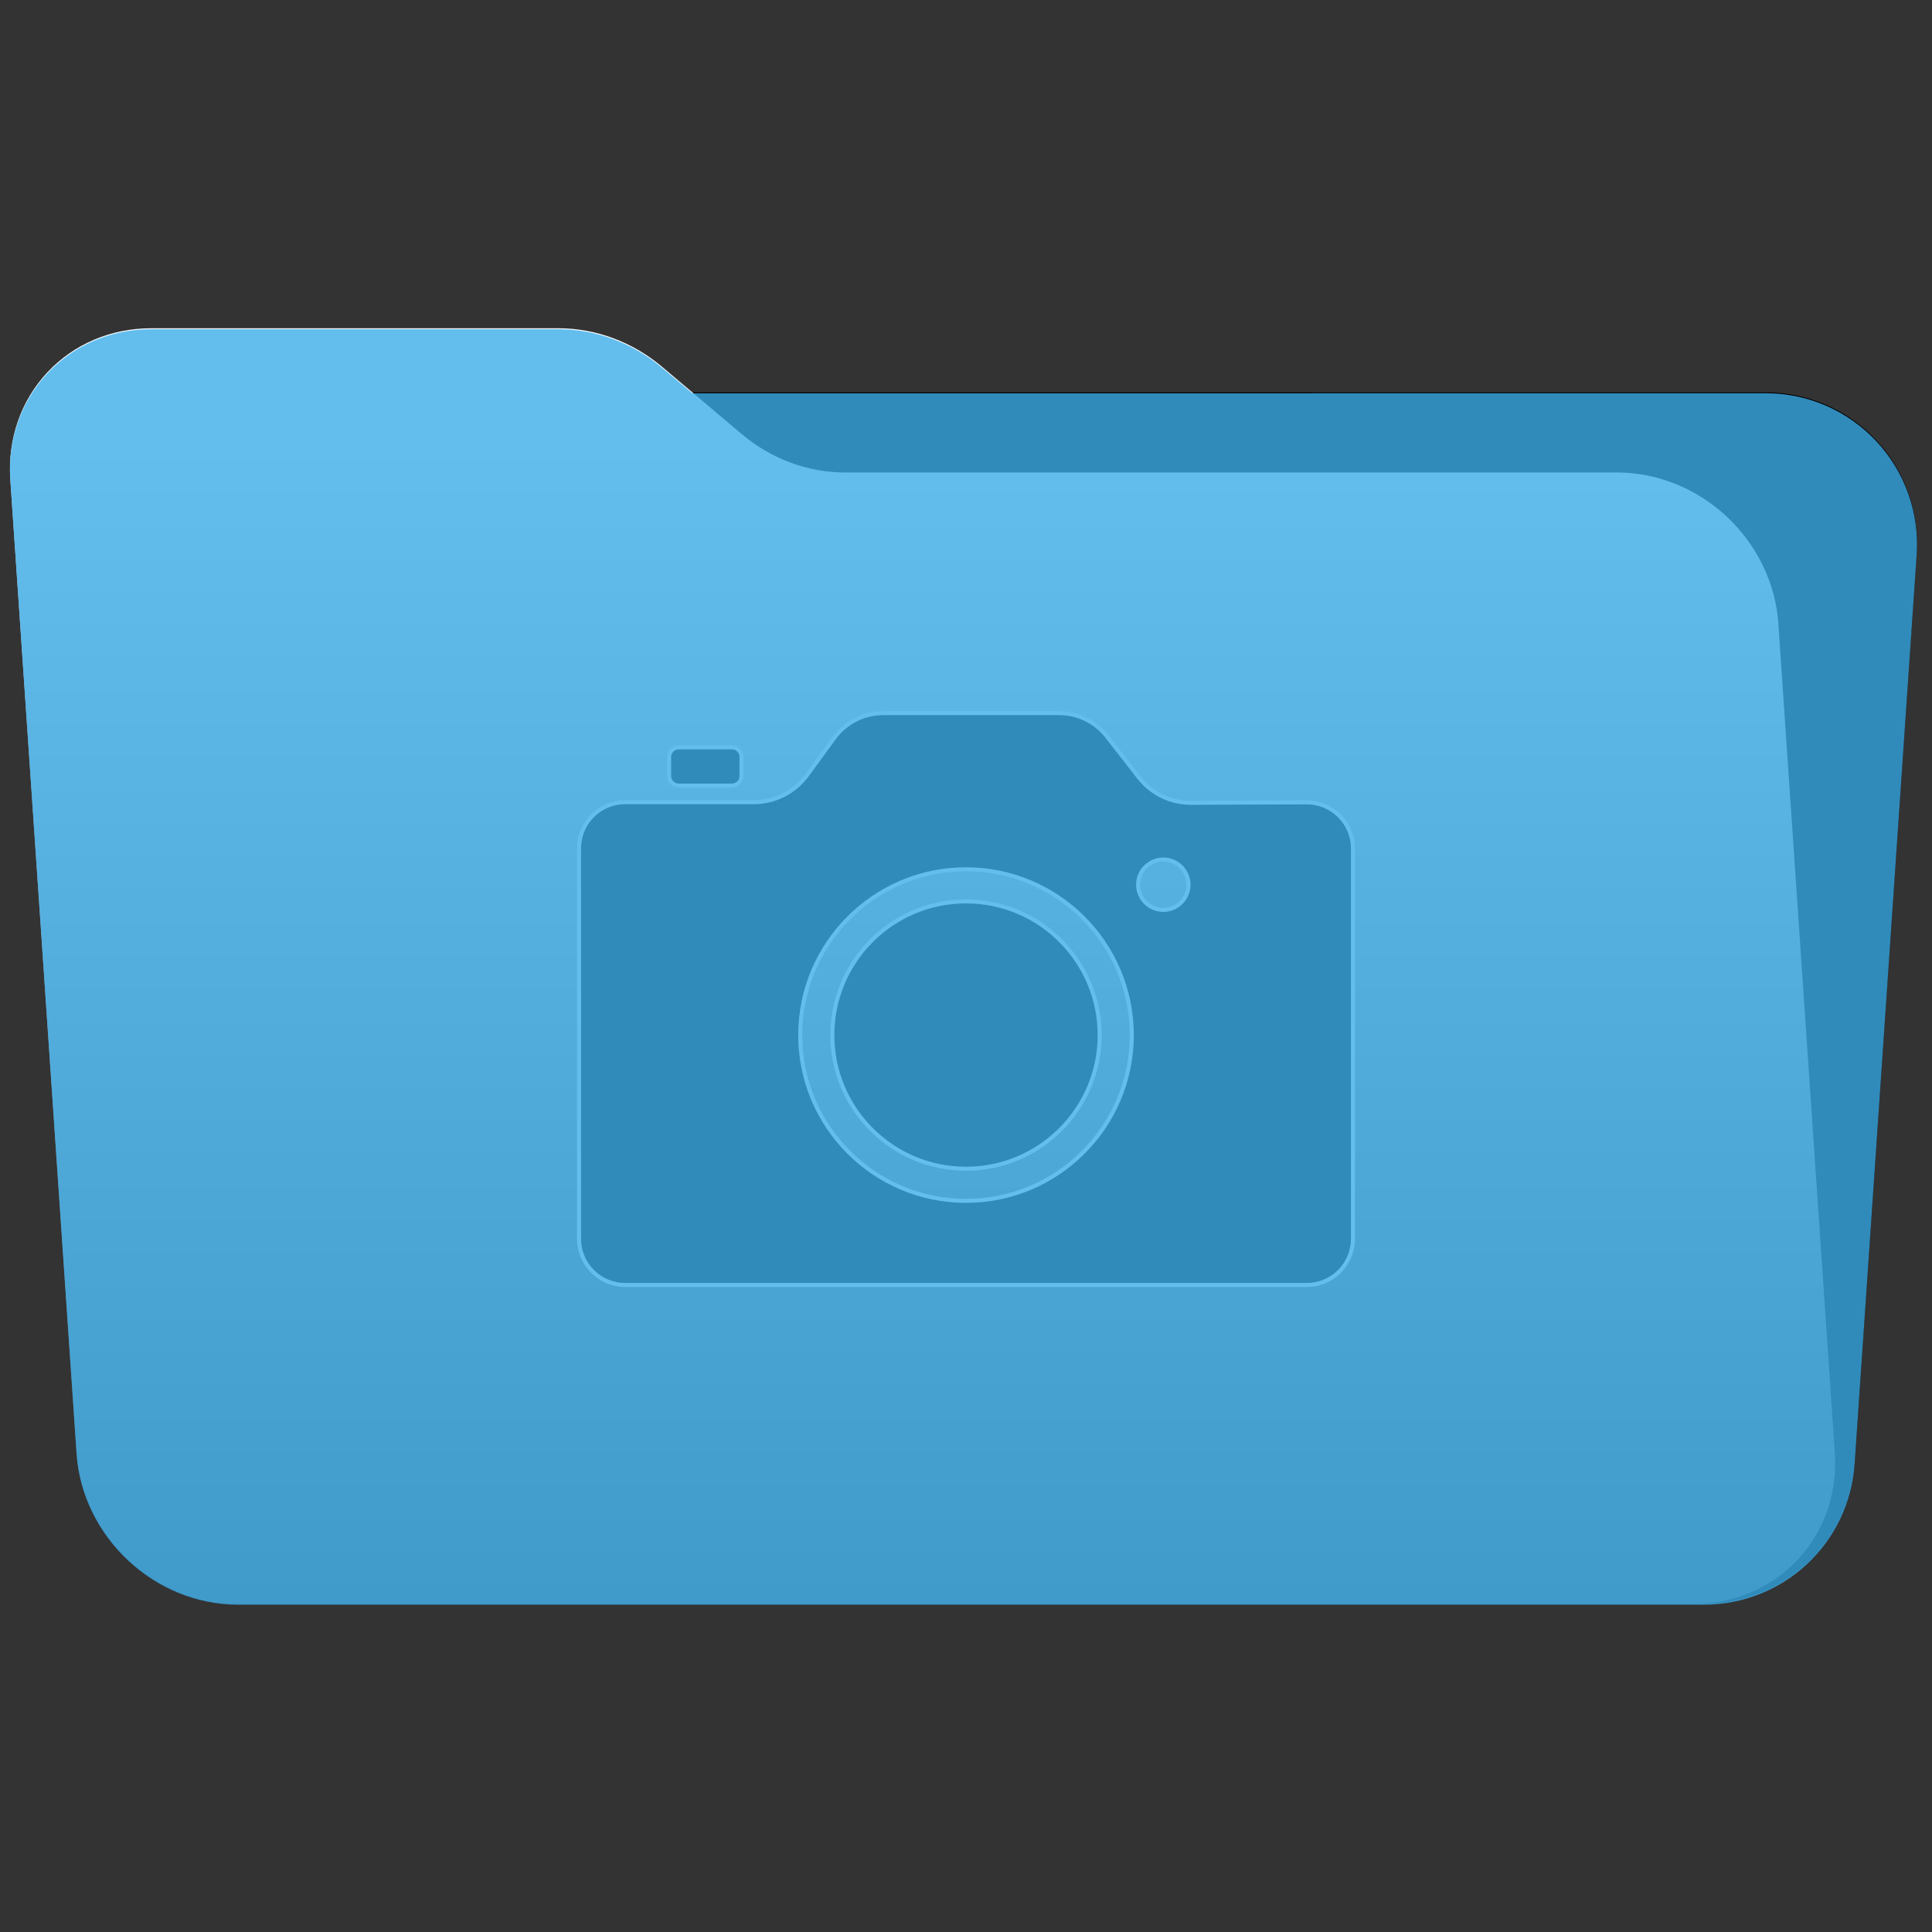 <svg 
    style="clip-rule:evenodd;fill-rule:evenodd;stroke-linejoin:round;stroke-miterlimit:2"
    viewBox="0 0 48 48" 
    xmlns="http://www.w3.org/2000/svg" 
    xmlns:xlink="http://www.w3.org/1999/xlink">
    <rect x="0" y="0" width="48" height="48" fill="#333333" stroke="none"/>
    <defs id="defs1">
        <style type="text/css" id="current-color-scheme">
            .ColorScheme-Text {
                color:#232629;
            }
            .ColorScheme-Highlight {
                color:#3daee9;
            }
        </style>
    </defs>
    <linearGradient 
        id="a" 
        gradientTransform="matrix(0 -41.634 37.87 0 33.358 52.722)" 
        gradientUnits="userSpaceOnUse" 
        x2="1">
        <stop offset="0" stop-color="#000000"/>
        <stop offset="1" stop-color="#ffffff"/>
    </linearGradient>
<path 
    d="m47.619 13.754c.07-1.037-.292-2.056-1.001-2.815s-1.702-1.191-2.741-1.191l-36.165.001c-1.972 0-3.607 1.527-3.741 3.495-.383 5.626-1.135 16.66-1.54 22.596-.07 1.036.292 2.055 1.002 2.814.708.759 1.701 1.191 2.74 1.191l36.165-.001c1.972 0 3.607-1.527 3.741-3.495.384-5.626 1.136-16.66 1.54-22.596z"  
        ffill="#111111"
        id="path1"/>
<path 
    d="m44.183 15.489c-.068-.995-.529-1.948-1.28-2.652-.752-.703-1.732-1.098-2.726-1.098h-19.185c-.924 0-1.839-.341-2.568-.958-.611-.516-1.363-1.151-1.974-1.668-.73-.616-1.644-.957-2.568-.957h-10.132c-.995 0-1.921.395-2.576 1.098-.656.703-.987 1.657-.918 2.652l1.647 24.189c.141 2.07 1.935 3.75 4.005 3.75h36.183c2.071 0 3.636-1.68 3.495-3.75l-1.404-20.606z" 
    fill="url(#a)"
    id="path2"/>
<path 
    d="m20.724 18.337c.284-.389.737-.62 1.22-.62h4.369c.466 0 .906.215 1.192.583.242.312.541.696.79 1.015.311.4.79.634 1.297.631.784-.003 1.985-.008 2.871-.012.304 0 .598.12.814.335s.337.508.337.812v9.697c0 .303-.121.595-.336.811-.215.215-.507.336-.811.336h-16.935c-.303 0-.595-.121-.81-.336-.216-.216-.336-.508-.336-.811v-9.702c0-.304.12-.596.336-.81.215-.216.507-.336.81-.336h3.198c.522 0 1.013-.25 1.321-.672.214-.293.463-.634.673-.921zm3.276 3.26c2.273 0 4.119 1.846 4.119 4.119s-1.846 4.119-4.119 4.119-4.119-1.846-4.119-4.119 1.846-4.119 4.119-4.119zm0 .798c1.833 0 3.321 1.488 3.321 3.321s-1.488 3.321-3.321 3.321-3.321-1.488-3.321-3.321 1.488-3.321 3.321-3.321zm4.903-1.04c.345 0 .625.28.625.626s-.28.625-.625.625c-.346 0-.627-.279-.627-.625s.281-.626.627-.626zm-10.481-2.55c0-.131-.106-.237-.237-.237h-1.323c-.13 0-.237.106-.237.237v.475c0 .131.107.237.237.237h1.323c.131 0 .237-.106.237-.237z" 
    fill="#000000"
    style="stroke:#ffffff;stroke-width:0.1"
    id="path3"/>
<path
    d="m 3.75,8.179 c -0.995,0 -1.921,0.397 -2.576,1.1 -0.656,0.703 -0.987,1.655 -0.918,2.65 L 1.902,36.118 c 0.141,2.07 1.936,3.75 4.006,3.75 h 0.264 35.918 0.248 c 1.972,0 3.606,-1.528 3.74,-3.496 0.384,-5.626 1.137,-16.657 1.541,-22.594 v -0.002 C 47.689,12.74 47.326,11.72 46.617,10.962 45.908,10.203 44.916,9.77 43.877,9.77 l -26.674,0.002 C 16.944,9.554 16.682,9.333 16.449,9.136 15.719,8.52 14.805,8.179 13.881,8.179 Z"
    style="opacity:0.80;
            fill:currentColor"
    class="ColorScheme-Highlight"
    id="colour_path"/>
</svg>